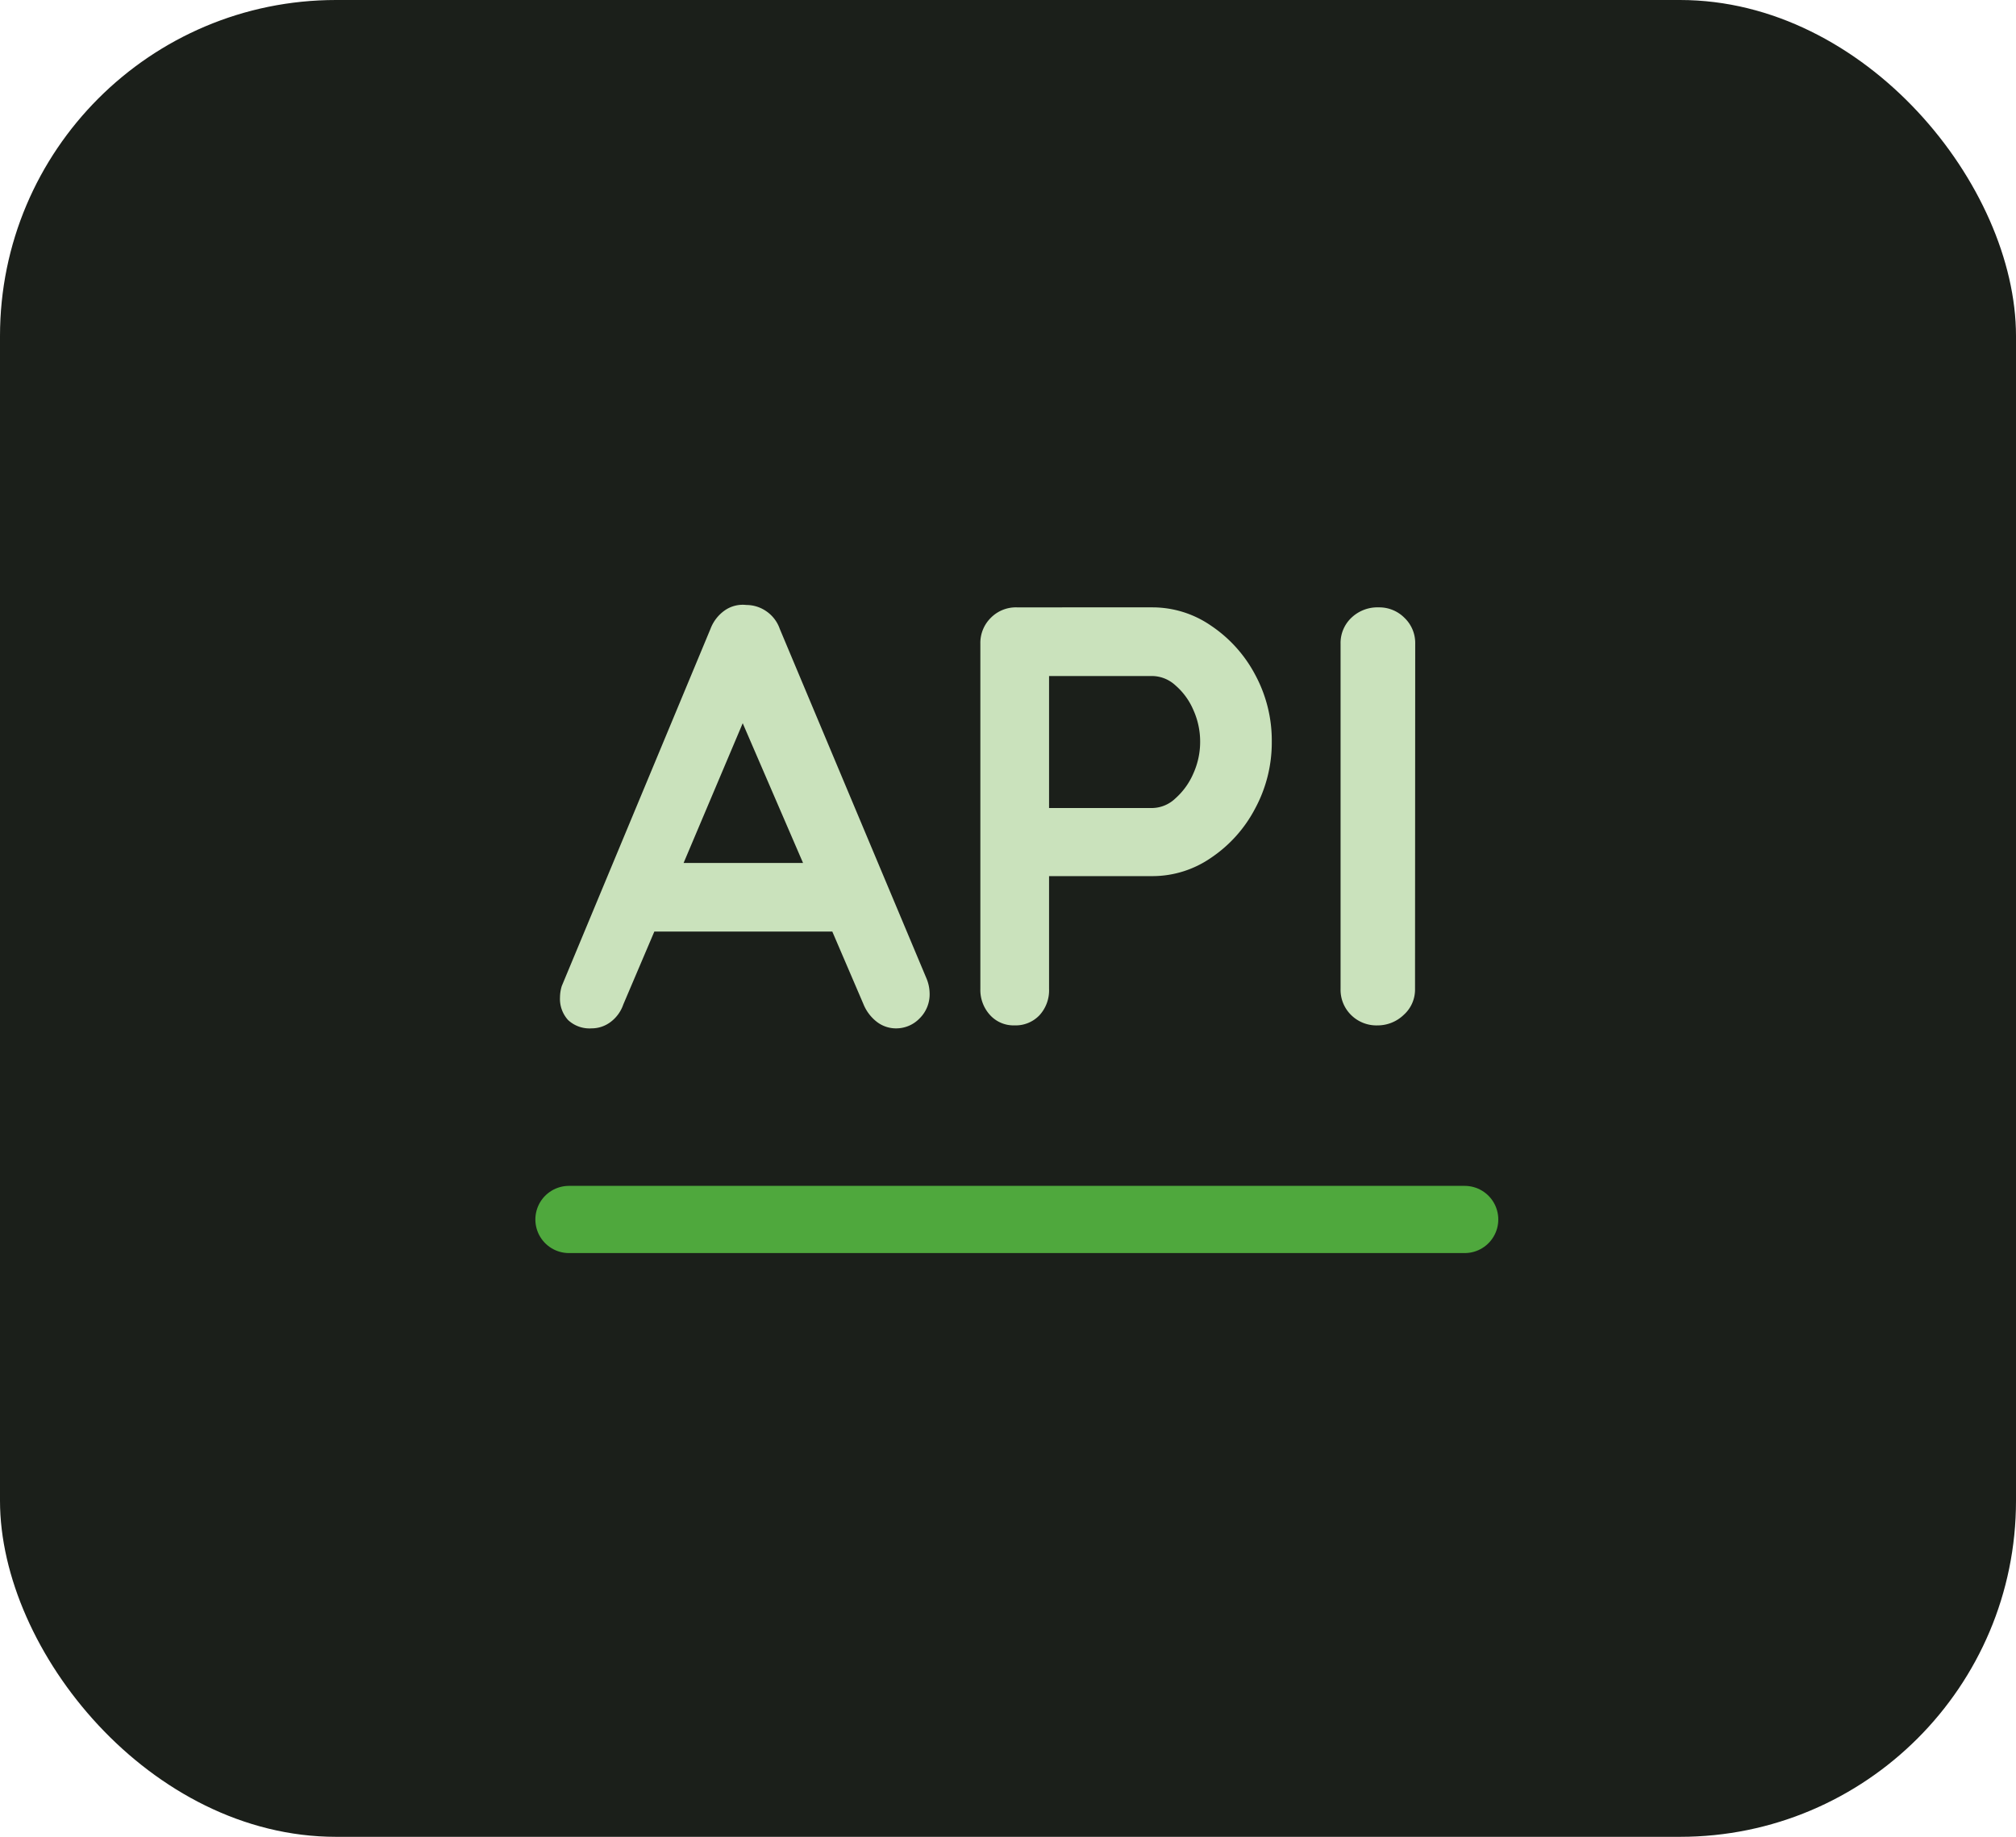 <svg xmlns="http://www.w3.org/2000/svg" width="90" height="82" viewBox="0 0 90 82"><g id="API" transform="translate(-1125 -1884)"><rect id="Rectangle_7813" data-name="Rectangle 7813" width="90" height="82" rx="15" transform="translate(1125 1884)" fill="#1b1f1a"></rect><g id="Group_44452" data-name="Group 44452" transform="translate(-8646.2 -90.914)"><path id="Path_54830" data-name="Path 54830" d="M16.568,2.61a1.794,1.794,0,0,1,.133.64,1.509,1.509,0,0,1-.453,1.133,1.451,1.451,0,0,1-1.04.44,1.4,1.4,0,0,1-.866-.293,1.906,1.906,0,0,1-.6-.8L12.356.5H4.412L3.026,3.756a1.64,1.64,0,0,1-.573.786,1.4,1.4,0,0,1-.84.28A1.4,1.4,0,0,1,.56,4.45,1.4,1.4,0,0,1,.2,3.437,1.764,1.764,0,0,1,.28,2.93L6.918-13.012a1.769,1.769,0,0,1,.64-.826,1.4,1.4,0,0,1,.96-.24,1.561,1.561,0,0,1,.893.28,1.579,1.579,0,0,1,.6.786ZM5.718-2.562H11.05L8.357-8.8Zm20.953-11.41a4.6,4.6,0,0,1,2.586.813,6.018,6.018,0,0,1,1.973,2.186,6.177,6.177,0,0,1,.746,3,6.2,6.2,0,0,1-.746,2.986,5.989,5.989,0,0,1-1.973,2.2,4.6,4.6,0,0,1-2.586.813H22.033V3.063a1.642,1.642,0,0,1-.427,1.173,1.466,1.466,0,0,1-1.12.453,1.415,1.415,0,0,1-1.093-.467,1.654,1.654,0,0,1-.427-1.16V-12.345a1.574,1.574,0,0,1,.467-1.16,1.574,1.574,0,0,1,1.16-.467Zm0,8.957a1.528,1.528,0,0,0,1-.427,3.144,3.144,0,0,0,.8-1.106,3.431,3.431,0,0,0,.307-1.426A3.431,3.431,0,0,0,28.471-9.4a3.012,3.012,0,0,0-.8-1.093,1.554,1.554,0,0,0-1-.413H22.033v5.891Zm11.7,8.077a1.512,1.512,0,0,1-.507,1.16A1.679,1.679,0,0,1,36.7,4.69a1.607,1.607,0,0,1-1.186-.467,1.574,1.574,0,0,1-.467-1.16V-12.345a1.552,1.552,0,0,1,.48-1.16,1.686,1.686,0,0,1,1.226-.467,1.587,1.587,0,0,1,1.146.467,1.552,1.552,0,0,1,.48,1.16Z" transform="translate(9796 2016)" fill="#cae2bc"></path><line id="Line_1032" data-name="Line 1032" x2="39.988" transform="translate(9796.6 2029.354)" fill="none" stroke="#4fa83d" stroke-linecap="round" stroke-width="3"></line></g></g></svg>